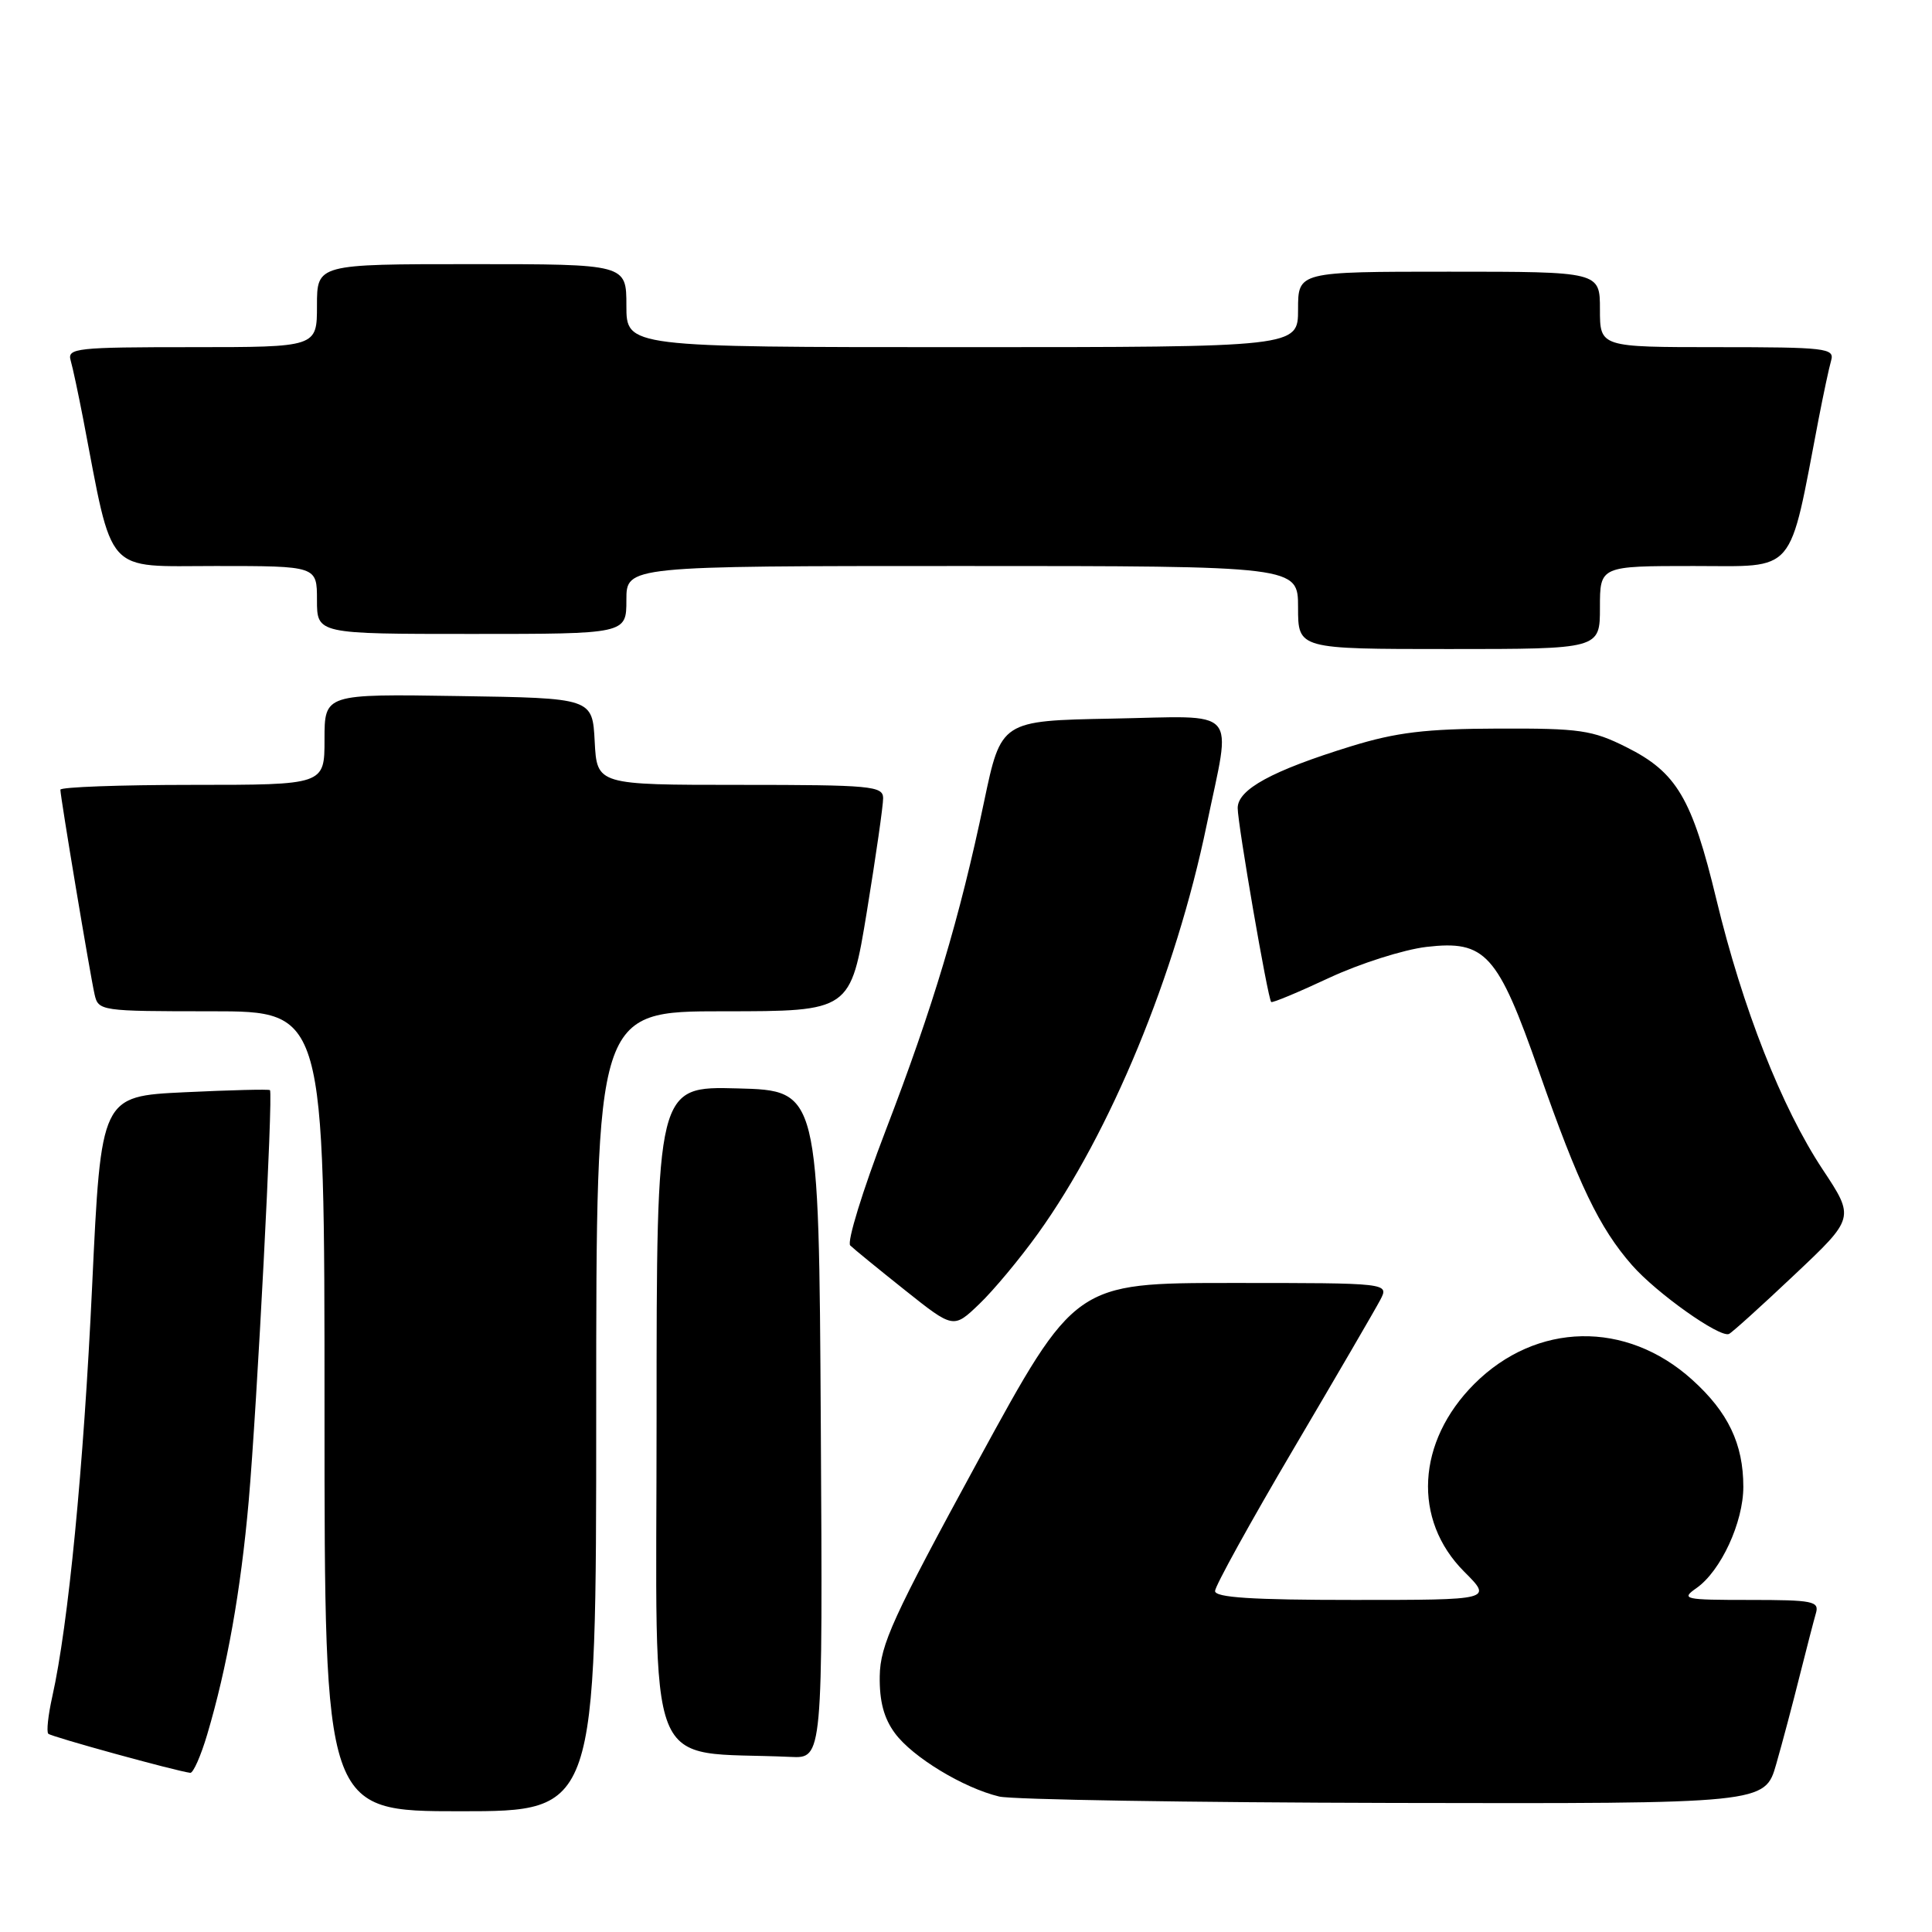 <?xml version="1.0" encoding="UTF-8" standalone="no"?>
<!DOCTYPE svg PUBLIC "-//W3C//DTD SVG 1.1//EN" "http://www.w3.org/Graphics/SVG/1.1/DTD/svg11.dtd" >
<svg xmlns="http://www.w3.org/2000/svg" xmlns:xlink="http://www.w3.org/1999/xlink" version="1.1" viewBox="0 0 256 256">
 <g >
 <path fill="currentColor"
d=" M 79.00 187.00 C 79.00 134.00 79.00 134.00 95.85 134.00 C 112.70 134.00 112.70 134.00 114.87 120.75 C 116.06 113.46 117.03 106.71 117.02 105.75 C 117.00 104.15 115.42 104.00 98.05 104.00 C 79.10 104.00 79.10 104.00 78.80 98.25 C 78.50 92.50 78.50 92.50 60.75 92.23 C 43.00 91.95 43.00 91.95 43.00 97.98 C 43.00 104.00 43.00 104.00 25.50 104.00 C 15.88 104.00 8.00 104.29 8.00 104.64 C 8.00 105.57 11.93 129.10 12.53 131.75 C 13.03 133.96 13.30 134.00 28.02 134.00 C 43.00 134.00 43.00 134.00 43.00 187.00 C 43.00 240.00 43.00 240.00 61.00 240.00 C 79.00 240.00 79.00 240.00 79.00 187.00 Z  M 235.36 233.75 C 236.19 230.86 237.59 225.57 238.48 222.00 C 239.38 218.43 240.34 214.71 240.62 213.75 C 241.08 212.17 240.22 212.00 231.84 212.00 C 223.13 212.00 222.69 211.90 224.79 210.43 C 228.02 208.17 231.00 201.72 231.00 197.01 C 231.00 191.33 228.99 187.12 224.22 182.82 C 215.48 174.93 203.58 175.16 195.35 183.38 C 187.71 191.03 187.15 201.38 194.01 208.25 C 197.76 212.00 197.76 212.00 179.38 212.00 C 165.89 212.00 161.00 211.68 161.00 210.82 C 161.00 210.17 165.66 201.73 171.35 192.07 C 177.05 182.40 182.24 173.49 182.89 172.25 C 184.07 170.00 184.07 170.00 163.26 170.00 C 142.45 170.00 142.45 170.00 129.54 193.67 C 118.31 214.29 116.63 217.96 116.57 222.10 C 116.52 225.43 117.12 227.69 118.59 229.67 C 120.92 232.83 127.67 236.92 132.40 238.05 C 134.10 238.46 157.63 238.84 184.68 238.90 C 233.86 239.00 233.86 239.00 235.36 233.75 Z  M 27.45 229.85 C 30.09 220.96 31.90 210.80 32.95 198.95 C 34.05 186.44 36.21 144.86 35.77 144.45 C 35.62 144.31 30.53 144.44 24.44 144.73 C 13.39 145.26 13.39 145.26 12.21 170.38 C 11.08 194.49 9.05 215.33 6.93 224.80 C 6.38 227.26 6.14 229.47 6.40 229.73 C 6.80 230.13 23.25 234.66 25.21 234.91 C 25.60 234.96 26.61 232.68 27.45 229.85 Z  M 108.76 188.75 C 108.50 144.50 108.50 144.50 97.75 144.22 C 87.00 143.93 87.00 143.93 87.00 187.92 C 87.00 236.69 85.10 231.90 104.76 232.80 C 109.02 233.00 109.02 233.00 108.76 188.75 Z  M 237.75 168.94 C 245.77 161.38 245.77 161.38 241.50 154.94 C 236.07 146.73 230.90 133.58 227.43 119.18 C 224.20 105.77 222.18 102.34 215.50 99.00 C 210.98 96.74 209.35 96.50 198.50 96.54 C 188.88 96.57 185.02 97.04 179.01 98.89 C 168.55 102.12 164.00 104.60 164.00 107.07 C 164.00 109.21 167.99 132.31 168.44 132.77 C 168.59 132.92 172.04 131.48 176.10 129.58 C 180.17 127.68 185.98 125.83 189.01 125.47 C 196.84 124.56 198.45 126.35 203.93 142.00 C 209.16 156.95 211.91 162.69 216.25 167.64 C 219.48 171.33 227.83 177.26 229.09 176.76 C 229.45 176.62 233.35 173.10 237.75 168.94 Z  M 137.54 163.45 C 147.14 150.09 155.79 129.13 159.89 109.31 C 163.18 93.43 164.49 94.90 147.32 95.22 C 132.65 95.50 132.65 95.50 130.39 106.25 C 127.17 121.64 123.63 133.46 117.33 149.86 C 114.30 157.76 112.20 164.58 112.66 165.03 C 113.12 165.48 116.39 168.15 119.92 170.96 C 126.34 176.07 126.34 176.07 129.77 172.78 C 131.65 170.98 135.15 166.78 137.54 163.45 Z  M 212.00 80.50 C 212.00 75.00 212.00 75.00 224.42 75.00 C 238.19 75.00 236.96 76.45 240.98 55.50 C 241.62 52.20 242.36 48.71 242.64 47.75 C 243.10 46.14 241.92 46.00 227.57 46.00 C 212.00 46.00 212.00 46.00 212.00 41.00 C 212.00 36.00 212.00 36.00 192.00 36.00 C 172.00 36.00 172.00 36.00 172.00 41.00 C 172.00 46.00 172.00 46.00 127.50 46.00 C 83.00 46.00 83.00 46.00 83.00 40.50 C 83.00 35.00 83.00 35.00 62.50 35.00 C 42.00 35.00 42.00 35.00 42.00 40.50 C 42.00 46.00 42.00 46.00 25.43 46.00 C 10.13 46.00 8.90 46.13 9.36 47.75 C 9.64 48.71 10.38 52.20 11.02 55.50 C 15.05 76.50 13.70 75.00 28.58 75.00 C 42.00 75.00 42.00 75.00 42.00 79.50 C 42.00 84.00 42.00 84.00 62.50 84.00 C 83.00 84.00 83.00 84.00 83.00 79.50 C 83.00 75.00 83.00 75.00 127.50 75.00 C 172.00 75.00 172.00 75.00 172.00 80.50 C 172.00 86.00 172.00 86.00 192.00 86.00 C 212.00 86.00 212.00 86.00 212.00 80.50 Z "/>
</g>
</svg>
